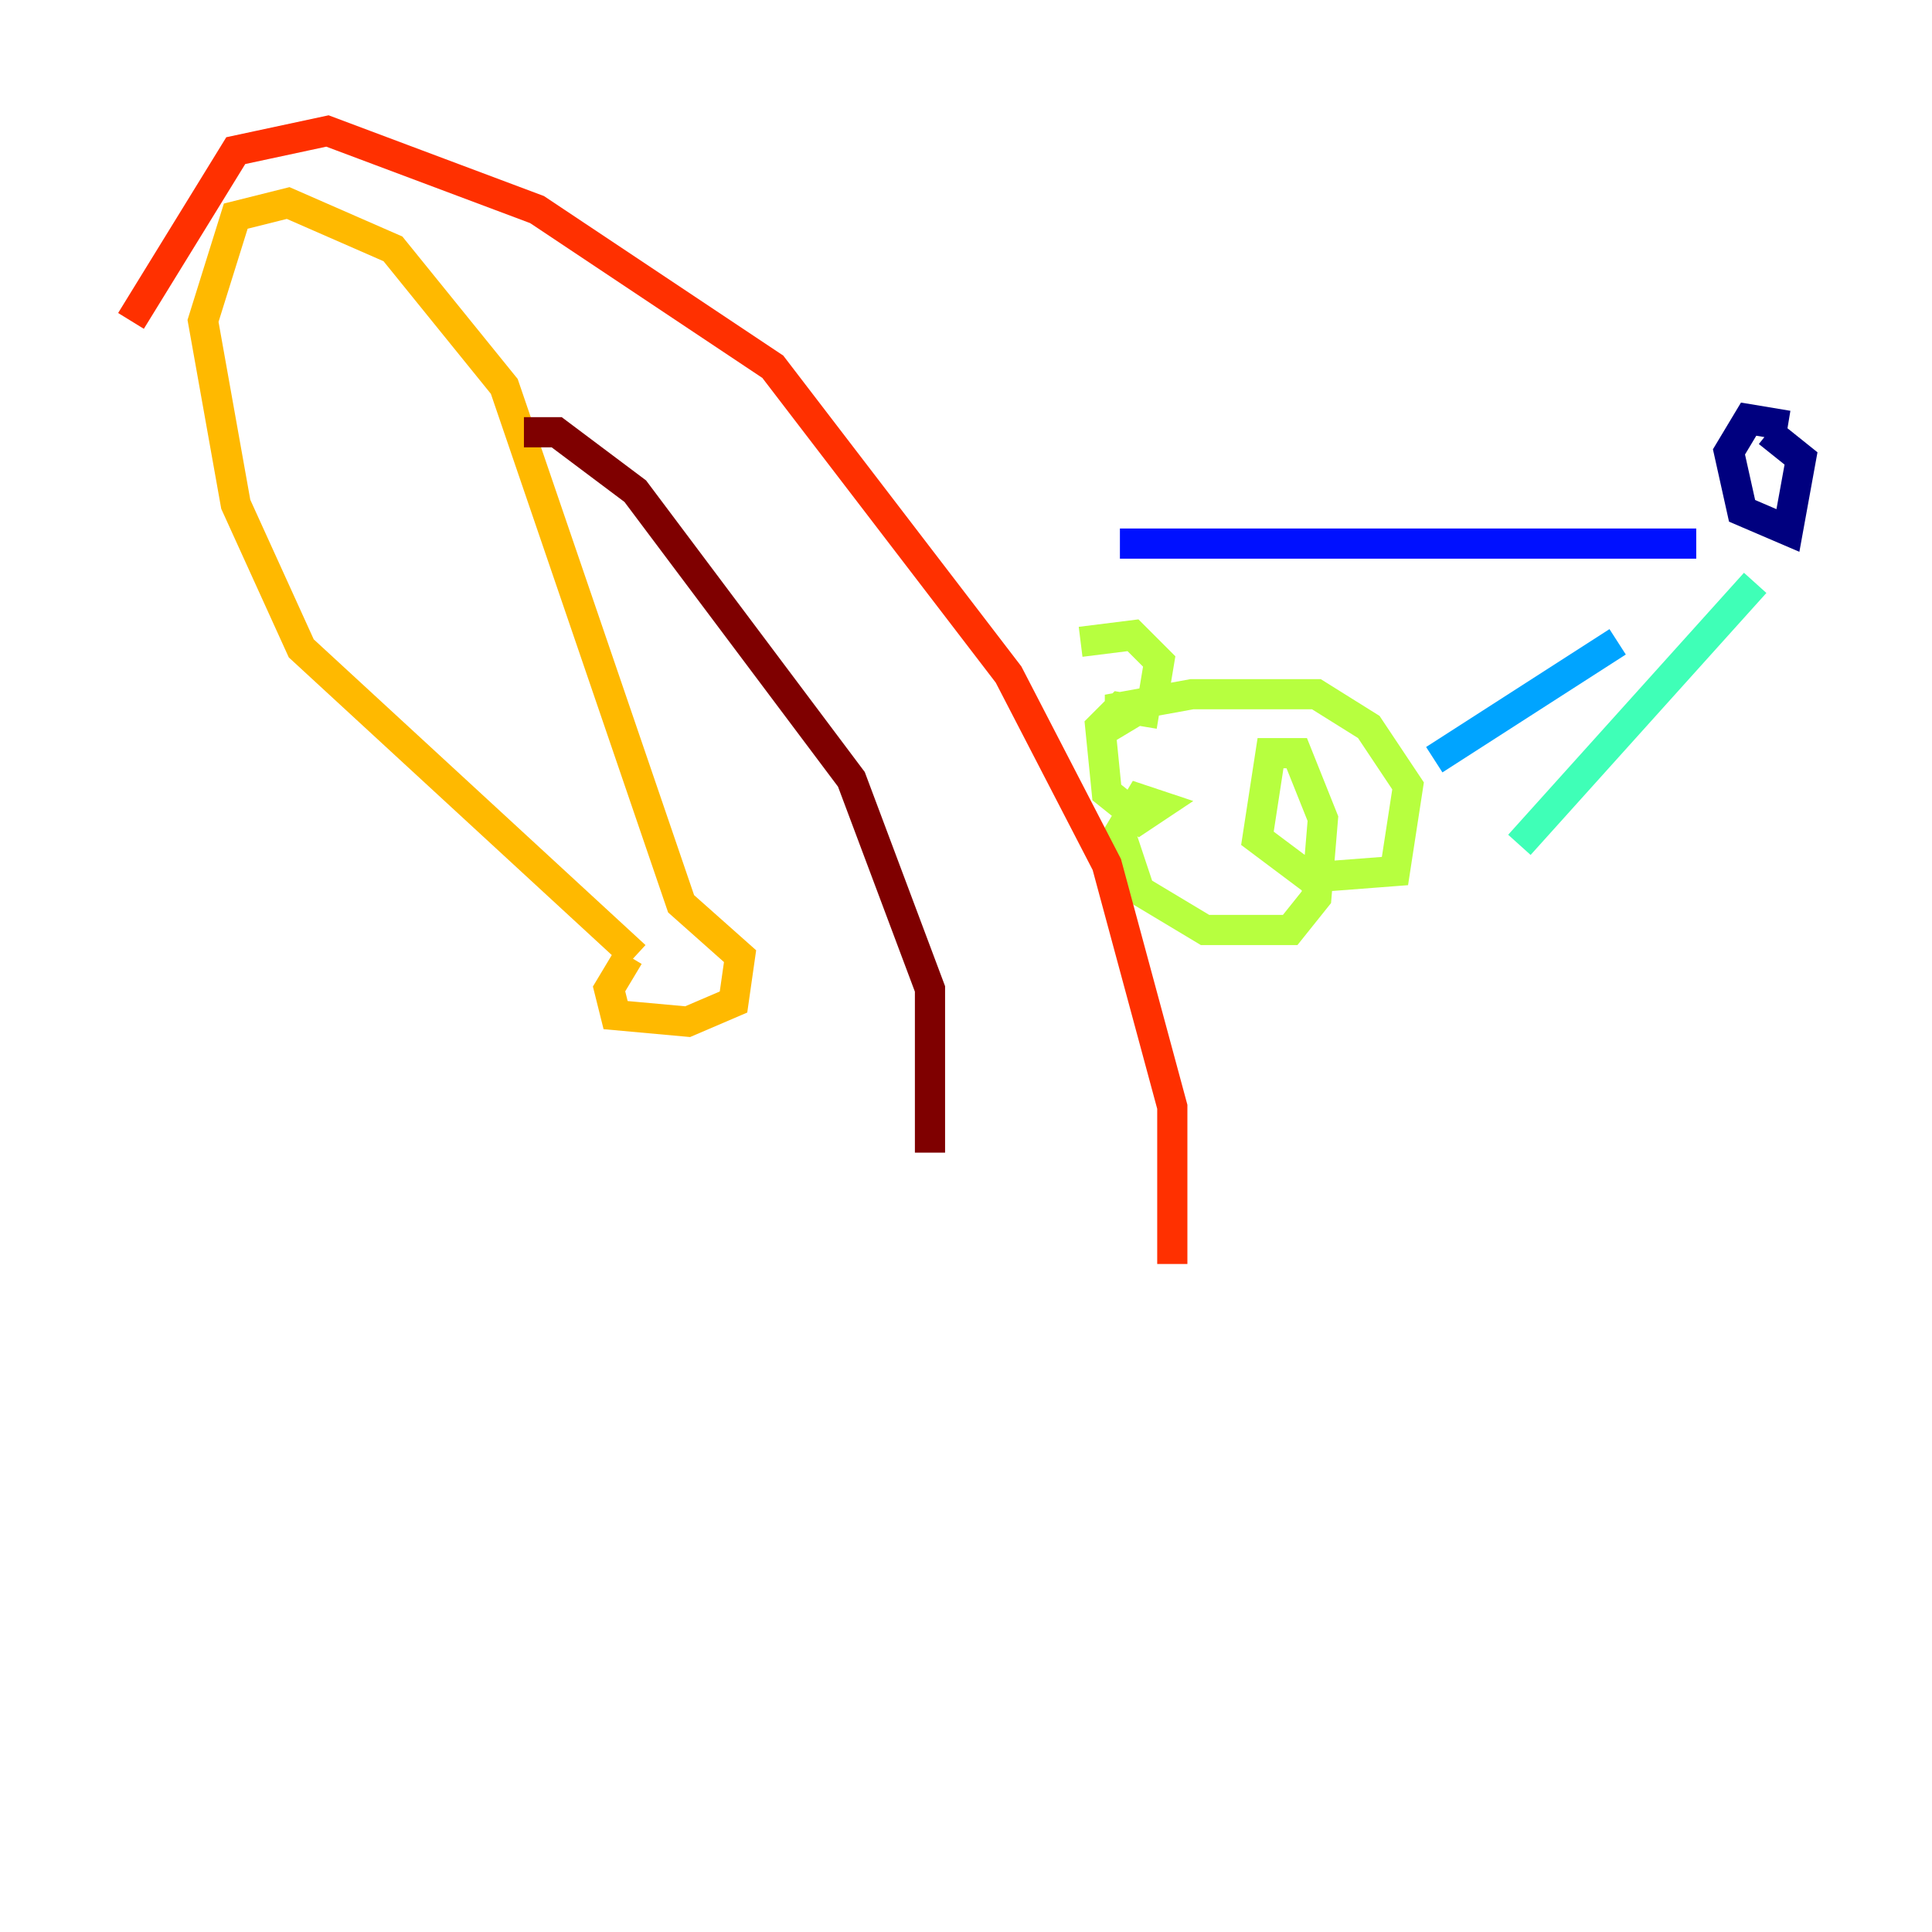 <?xml version="1.0" encoding="utf-8" ?>
<svg baseProfile="tiny" height="128" version="1.2" viewBox="0,0,128,128" width="128" xmlns="http://www.w3.org/2000/svg" xmlns:ev="http://www.w3.org/2001/xml-events" xmlns:xlink="http://www.w3.org/1999/xlink"><defs /><polyline fill="none" points="118.454,28.203 115.851,27.77 114.549,29.939 115.417,33.844 118.454,35.146 119.322,30.373 117.153,28.637" stroke="#00007f" stroke-width="2" /><polyline fill="none" points="74.197,36.014 112.38,36.014" stroke="#0010ff" stroke-width="2" /><polyline fill="none" points="95.024,50.332 107.173,42.522" stroke="#00a4ff" stroke-width="2" /><polyline fill="none" points="100.664,55.973 116.285,38.617" stroke="#3fffb7" stroke-width="2" /><polyline fill="none" points="76.8,47.295 74.197,46.861 72.895,48.163 73.329,52.502 75.498,54.237 76.8,53.37 75.498,52.936 74.197,55.105 75.498,59.01 79.837,61.614 85.478,61.614 87.214,59.444 87.647,54.237 85.912,49.898 84.176,49.898 83.308,55.539 86.78,58.142 92.42,57.709 93.288,52.068 90.685,48.163 87.214,45.993 78.969,45.993 74.197,46.861 74.197,47.729 76.366,46.427 76.8,43.824 75.064,42.088 71.593,42.522" stroke="#b7ff3f" stroke-width="2" /><polyline fill="none" points="41.654,63.349 40.352,65.519 40.786,67.254 45.559,67.688 48.597,66.386 49.031,63.349 45.125,59.878 33.41,25.6 26.034,16.488 19.091,13.451 15.62,14.319 13.451,21.261 15.62,33.41 19.959,42.956 42.088,63.349" stroke="#ffb900" stroke-width="2" /><polyline fill="none" points="77.668,83.742 77.668,73.329 73.329,57.275 66.82,44.691 51.2,24.298 35.58,13.885 21.695,8.678 15.62,9.98 8.678,21.261" stroke="#ff3000" stroke-width="2" /><polyline fill="none" points="61.614,76.366 61.614,65.519 56.407,51.634 42.088,32.542 36.881,28.637 34.712,28.637" stroke="#7f0000" stroke-width="2" /></svg>